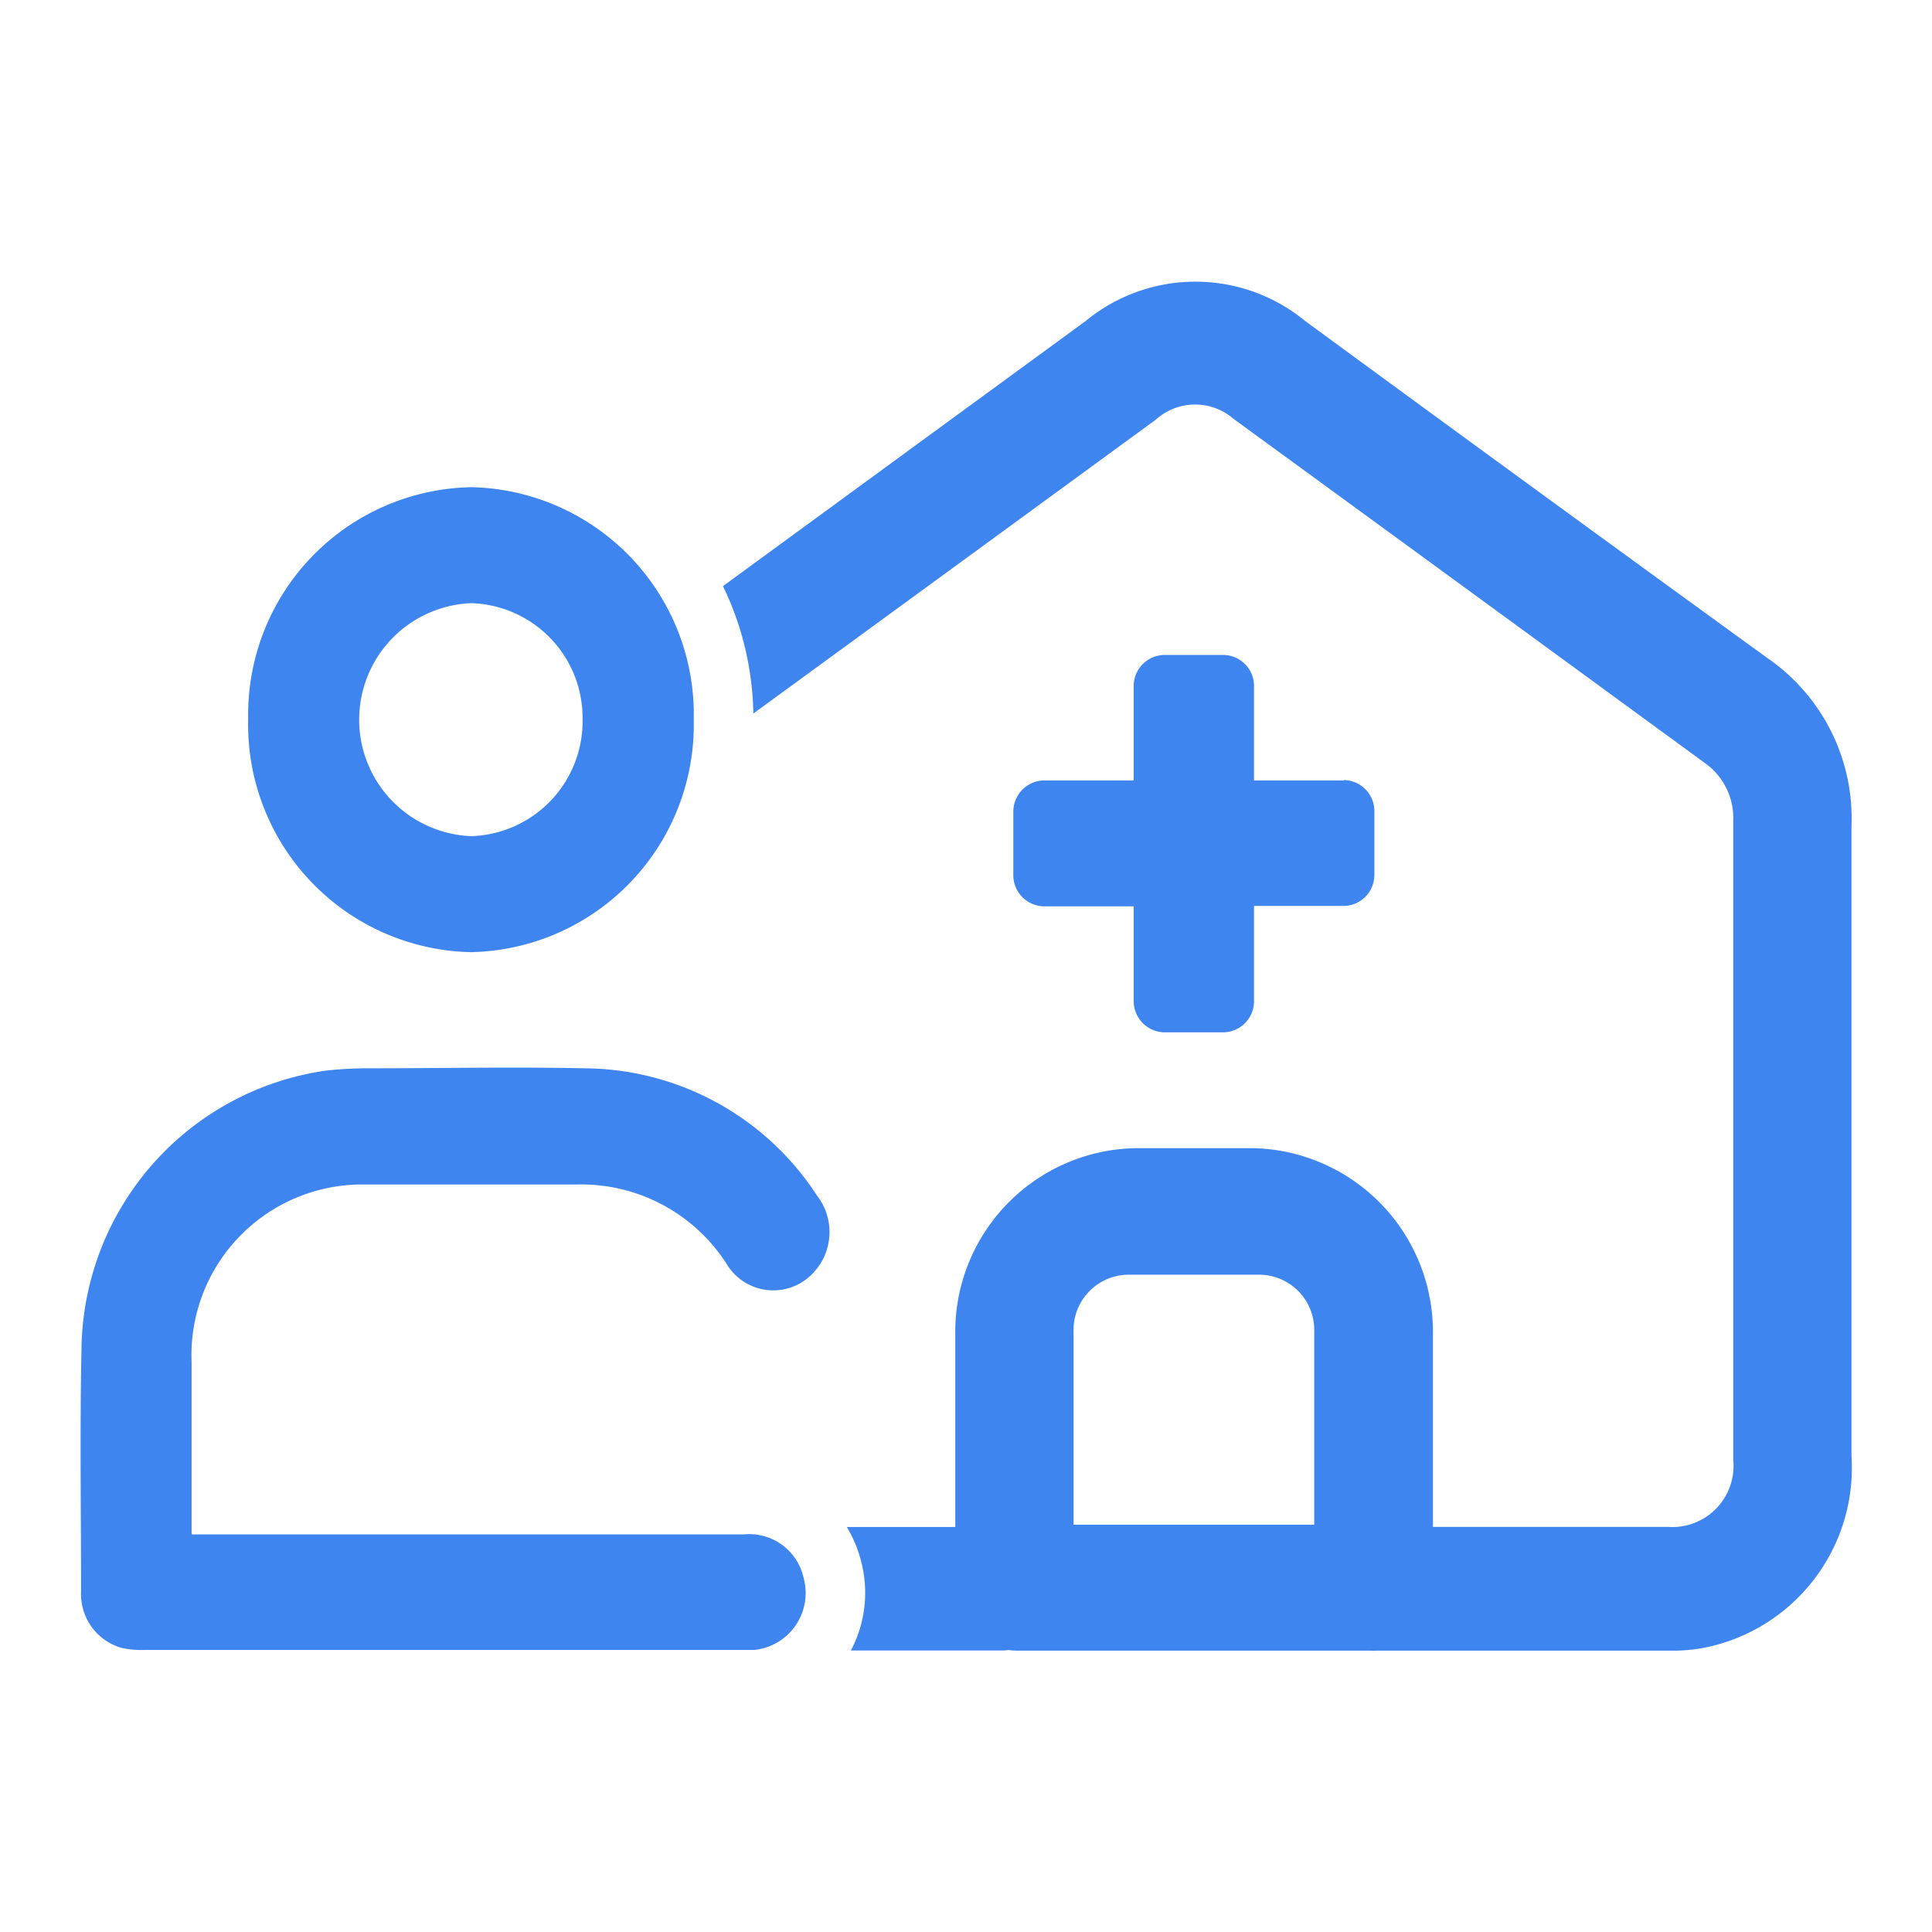 <svg xmlns="http://www.w3.org/2000/svg" xmlns:xlink="http://www.w3.org/1999/xlink" width="24" height="24" viewBox="0 0 24 24">
  <defs>
    <clipPath id="clip-path">
      <rect id="Rectangle_153846" data-name="Rectangle 153846" width="24" height="24" fill="none"/>
    </clipPath>
  </defs>
  <g id="Group_79520" data-name="Group 79520" clip-path="url(#clip-path)">
    <path id="Path_209273" data-name="Path 209273" d="M23,10.258a2.418,2.418,0,0,0-1.047-2.085q-2.875-2.085-5.739-4.185a2.147,2.147,0,0,0-2.728,0Q11.233,5.635,8.981,7.281a3.765,3.765,0,0,1,.377,1.583q2.5-1.824,5-3.651a.728.728,0,0,1,.964-.011q2.926,2.134,5.85,4.272a.837.837,0,0,1,.359.721q0,3.971,0,7.941a.76.76,0,0,1-.806.832H17.8V16.592a2.283,2.283,0,0,0-2.233-2.329H14.1a2.283,2.283,0,0,0-2.233,2.329v2.377H10.52a1.6,1.6,0,0,1,.179.434,1.537,1.537,0,0,1-.129,1.1l1.868,0c.028,0,.056,0,.087-.006a.832.832,0,0,0,.112.008h4.388a.634.634,0,0,0,.076,0l.028,0c1.09,0,2.543,0,3.633,0a2.051,2.051,0,0,0,.414-.037A2.279,2.279,0,0,0,23,18.09c0-2.611,0-5.221,0-7.832m-6.674,8.683h-2.99V16.535a.686.686,0,0,1,.671-.7h1.648a.686.686,0,0,1,.671.7Z" fill="#3e85f0"/>
    <path id="Path_209274" data-name="Path 209274" d="M16.695,9.695H15.578V8.53a.386.386,0,0,0-.378-.394h-.738a.387.387,0,0,0-.379.394V9.695H12.967a.388.388,0,0,0-.379.4v.77a.387.387,0,0,0,.379.394h1.116v1.165a.388.388,0,0,0,.379.4H15.2a.387.387,0,0,0,.378-.4V11.254h1.117a.386.386,0,0,0,.378-.394v-.77a.387.387,0,0,0-.378-.4" fill="#3e85f0"/>
    <path id="Path_209275" data-name="Path 209275" d="M2.385,19.061H9.238a.692.692,0,0,1,.745.541.711.711,0,0,1-.609.894c-.054,0-.108,0-.162,0H1.793a1.136,1.136,0,0,1-.274-.023.694.694,0,0,1-.512-.7c0-1.016-.016-2.033.006-3.049a3.536,3.536,0,0,1,3.033-3.424,4.663,4.663,0,0,1,.5-.029c.909,0,1.818-.019,2.727,0a3.467,3.467,0,0,1,2.874,1.578.739.739,0,0,1-.125,1.037.676.676,0,0,1-1-.192,2.145,2.145,0,0,0-1.845-.98c-.893,0-1.786,0-2.679,0a2.121,2.121,0,0,0-2.118,2.207c0,.7,0,1.4,0,2.129" fill="#3e85f0"/>
    <path id="Path_209276" data-name="Path 209276" d="M8.618,8.946a2.825,2.825,0,0,1-2.769,2.882,2.828,2.828,0,0,1-2.766-2.9A2.825,2.825,0,0,1,5.86,6.052,2.825,2.825,0,0,1,8.618,8.946M7.237,8.941A1.426,1.426,0,0,0,5.856,7.493a1.448,1.448,0,0,0,0,2.894A1.428,1.428,0,0,0,7.237,8.941" fill="#3e85f0"/>
  </g>
</svg>
